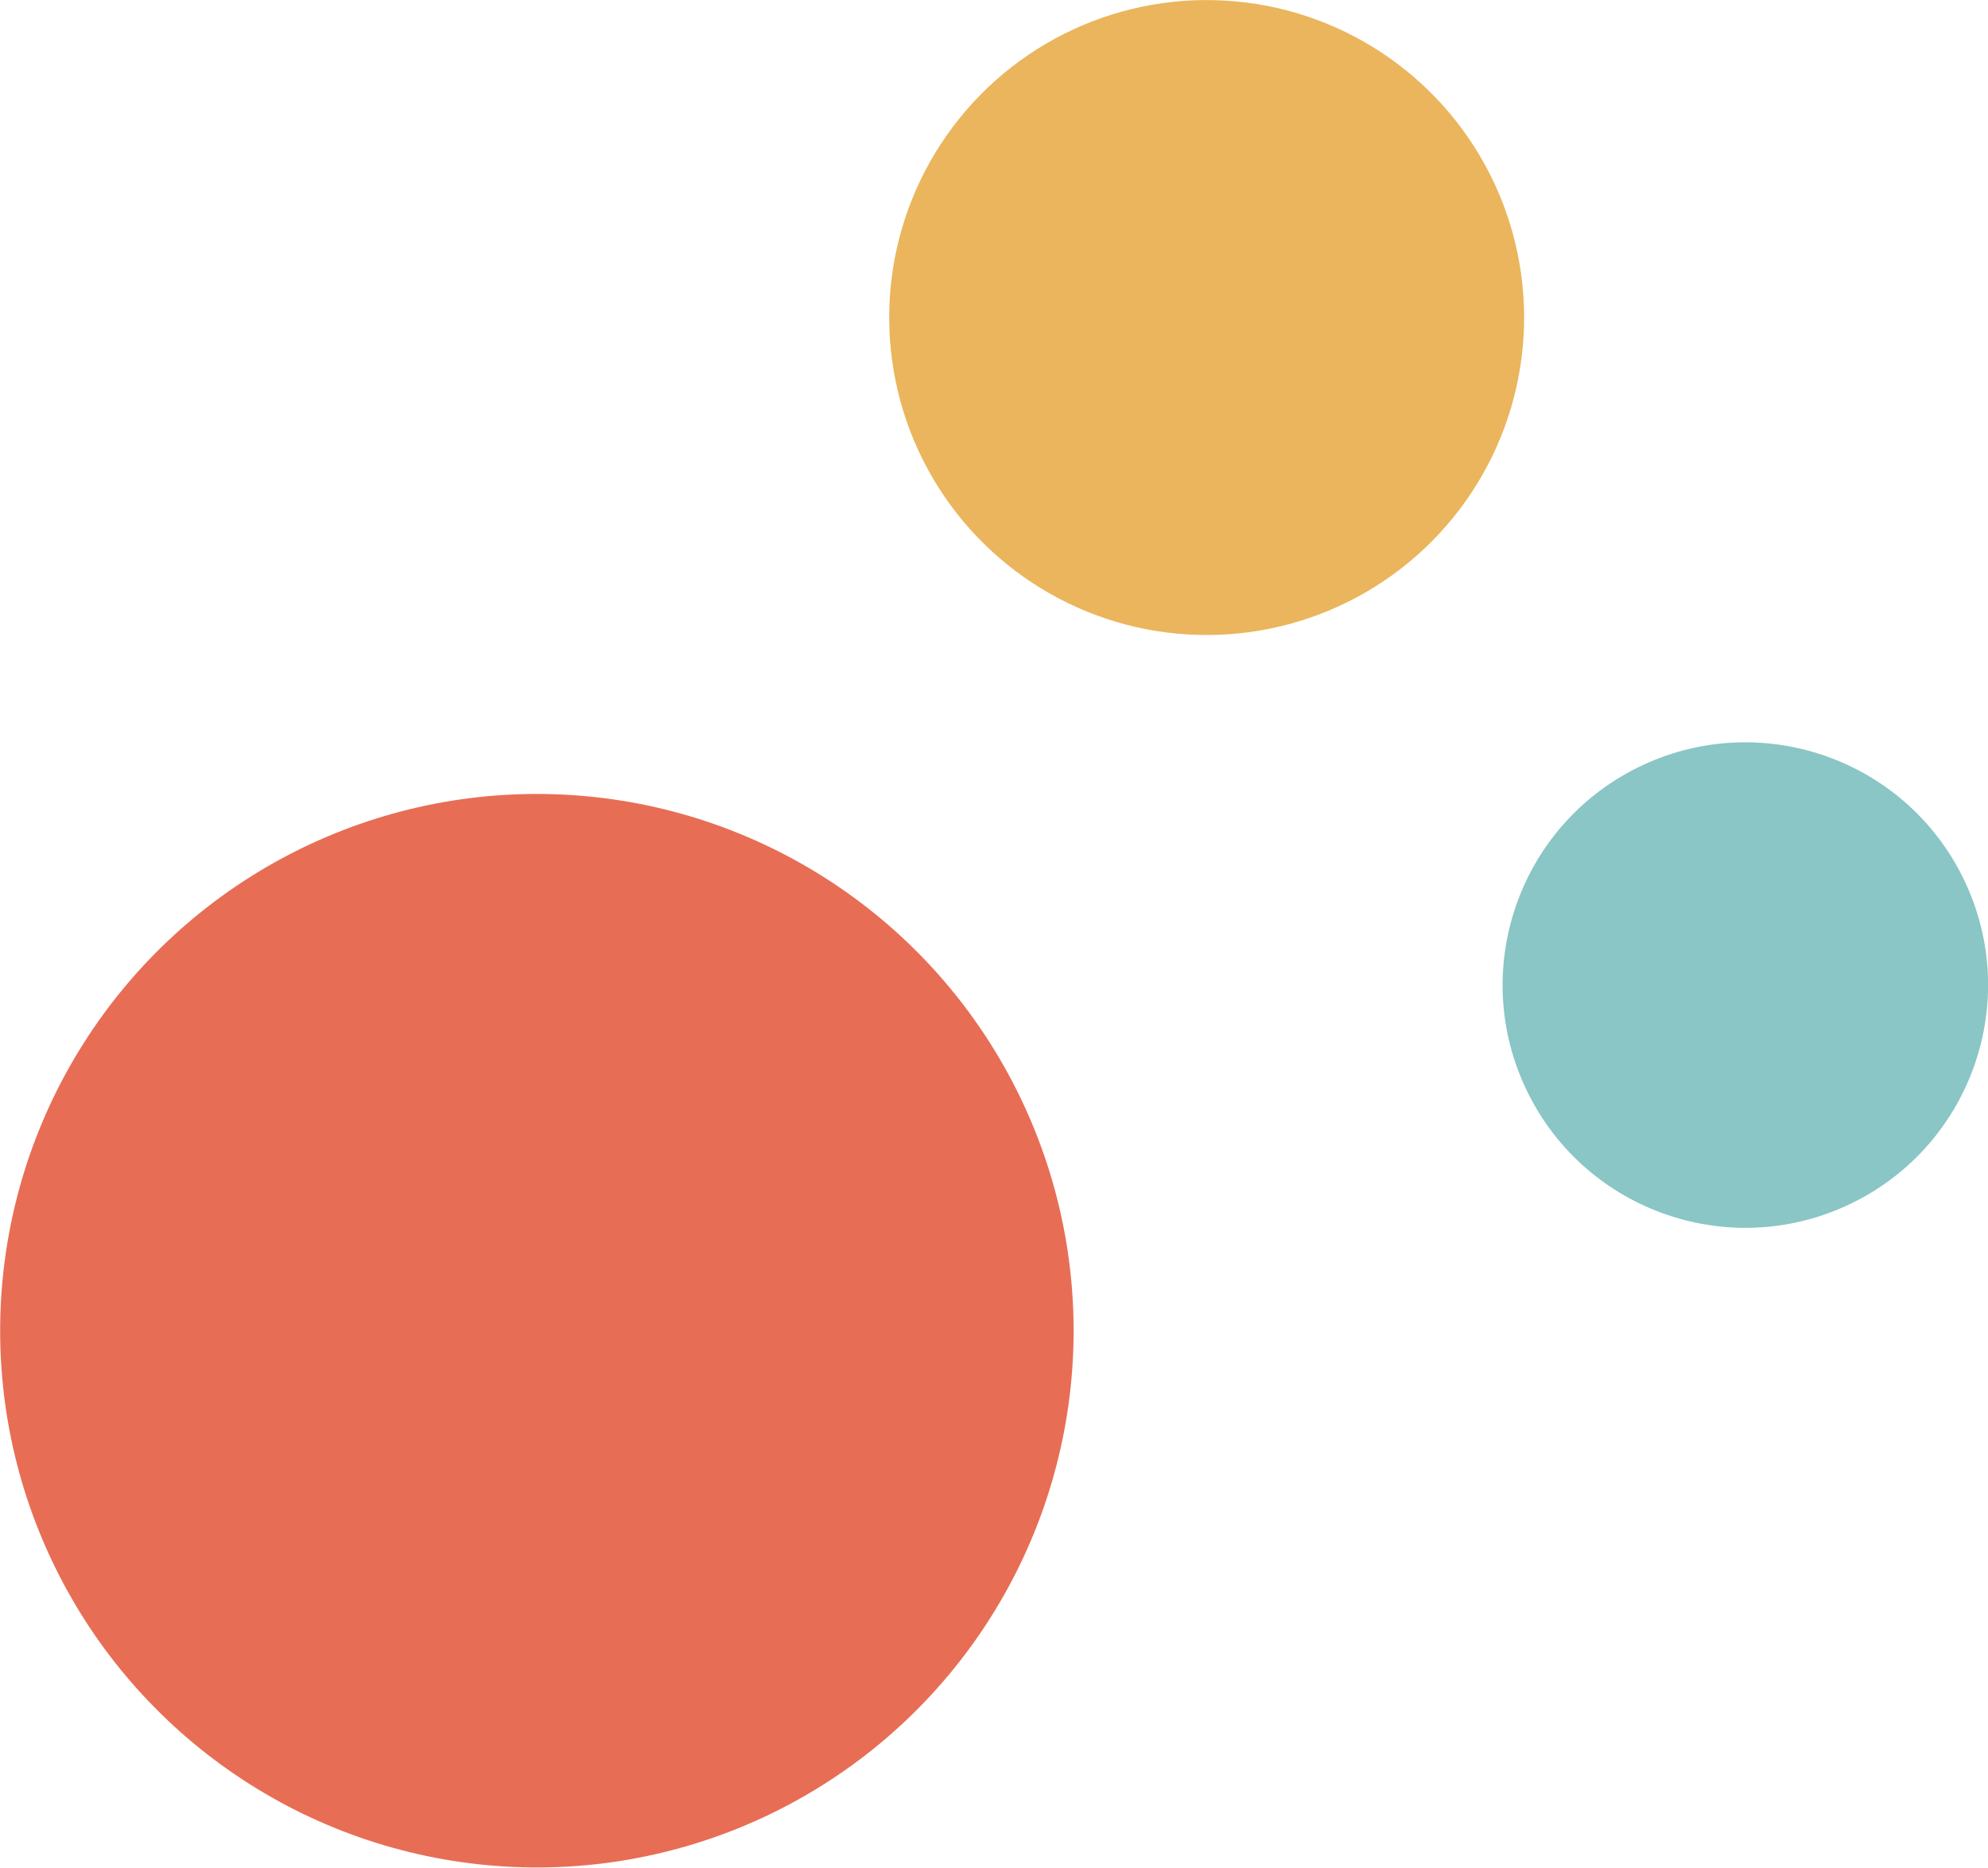 <svg xmlns="http://www.w3.org/2000/svg" viewBox="0 0 150.23 141.13"><defs><style>.cls-1{fill:#e86d55;}.cls-2{fill:#eab55c;}.cls-3{fill:#89c6c5;}</style></defs><title>Asset 5</title><g id="Layer_2" data-name="Layer 2"><g id="Layer_1-2" data-name="Layer 1"><circle class="cls-1" cx="40.57" cy="100.56" r="40.56" transform="translate(-38.45 26.3) rotate(-24.81)"/><circle class="cls-2" cx="91.18" cy="24" r="23.99" transform="translate(-1.65 40.47) rotate(-24.81)"/><circle class="cls-3" cx="131.89" cy="74.44" r="18.34" transform="translate(-19.06 62.21) rotate(-24.81)"/></g></g></svg>